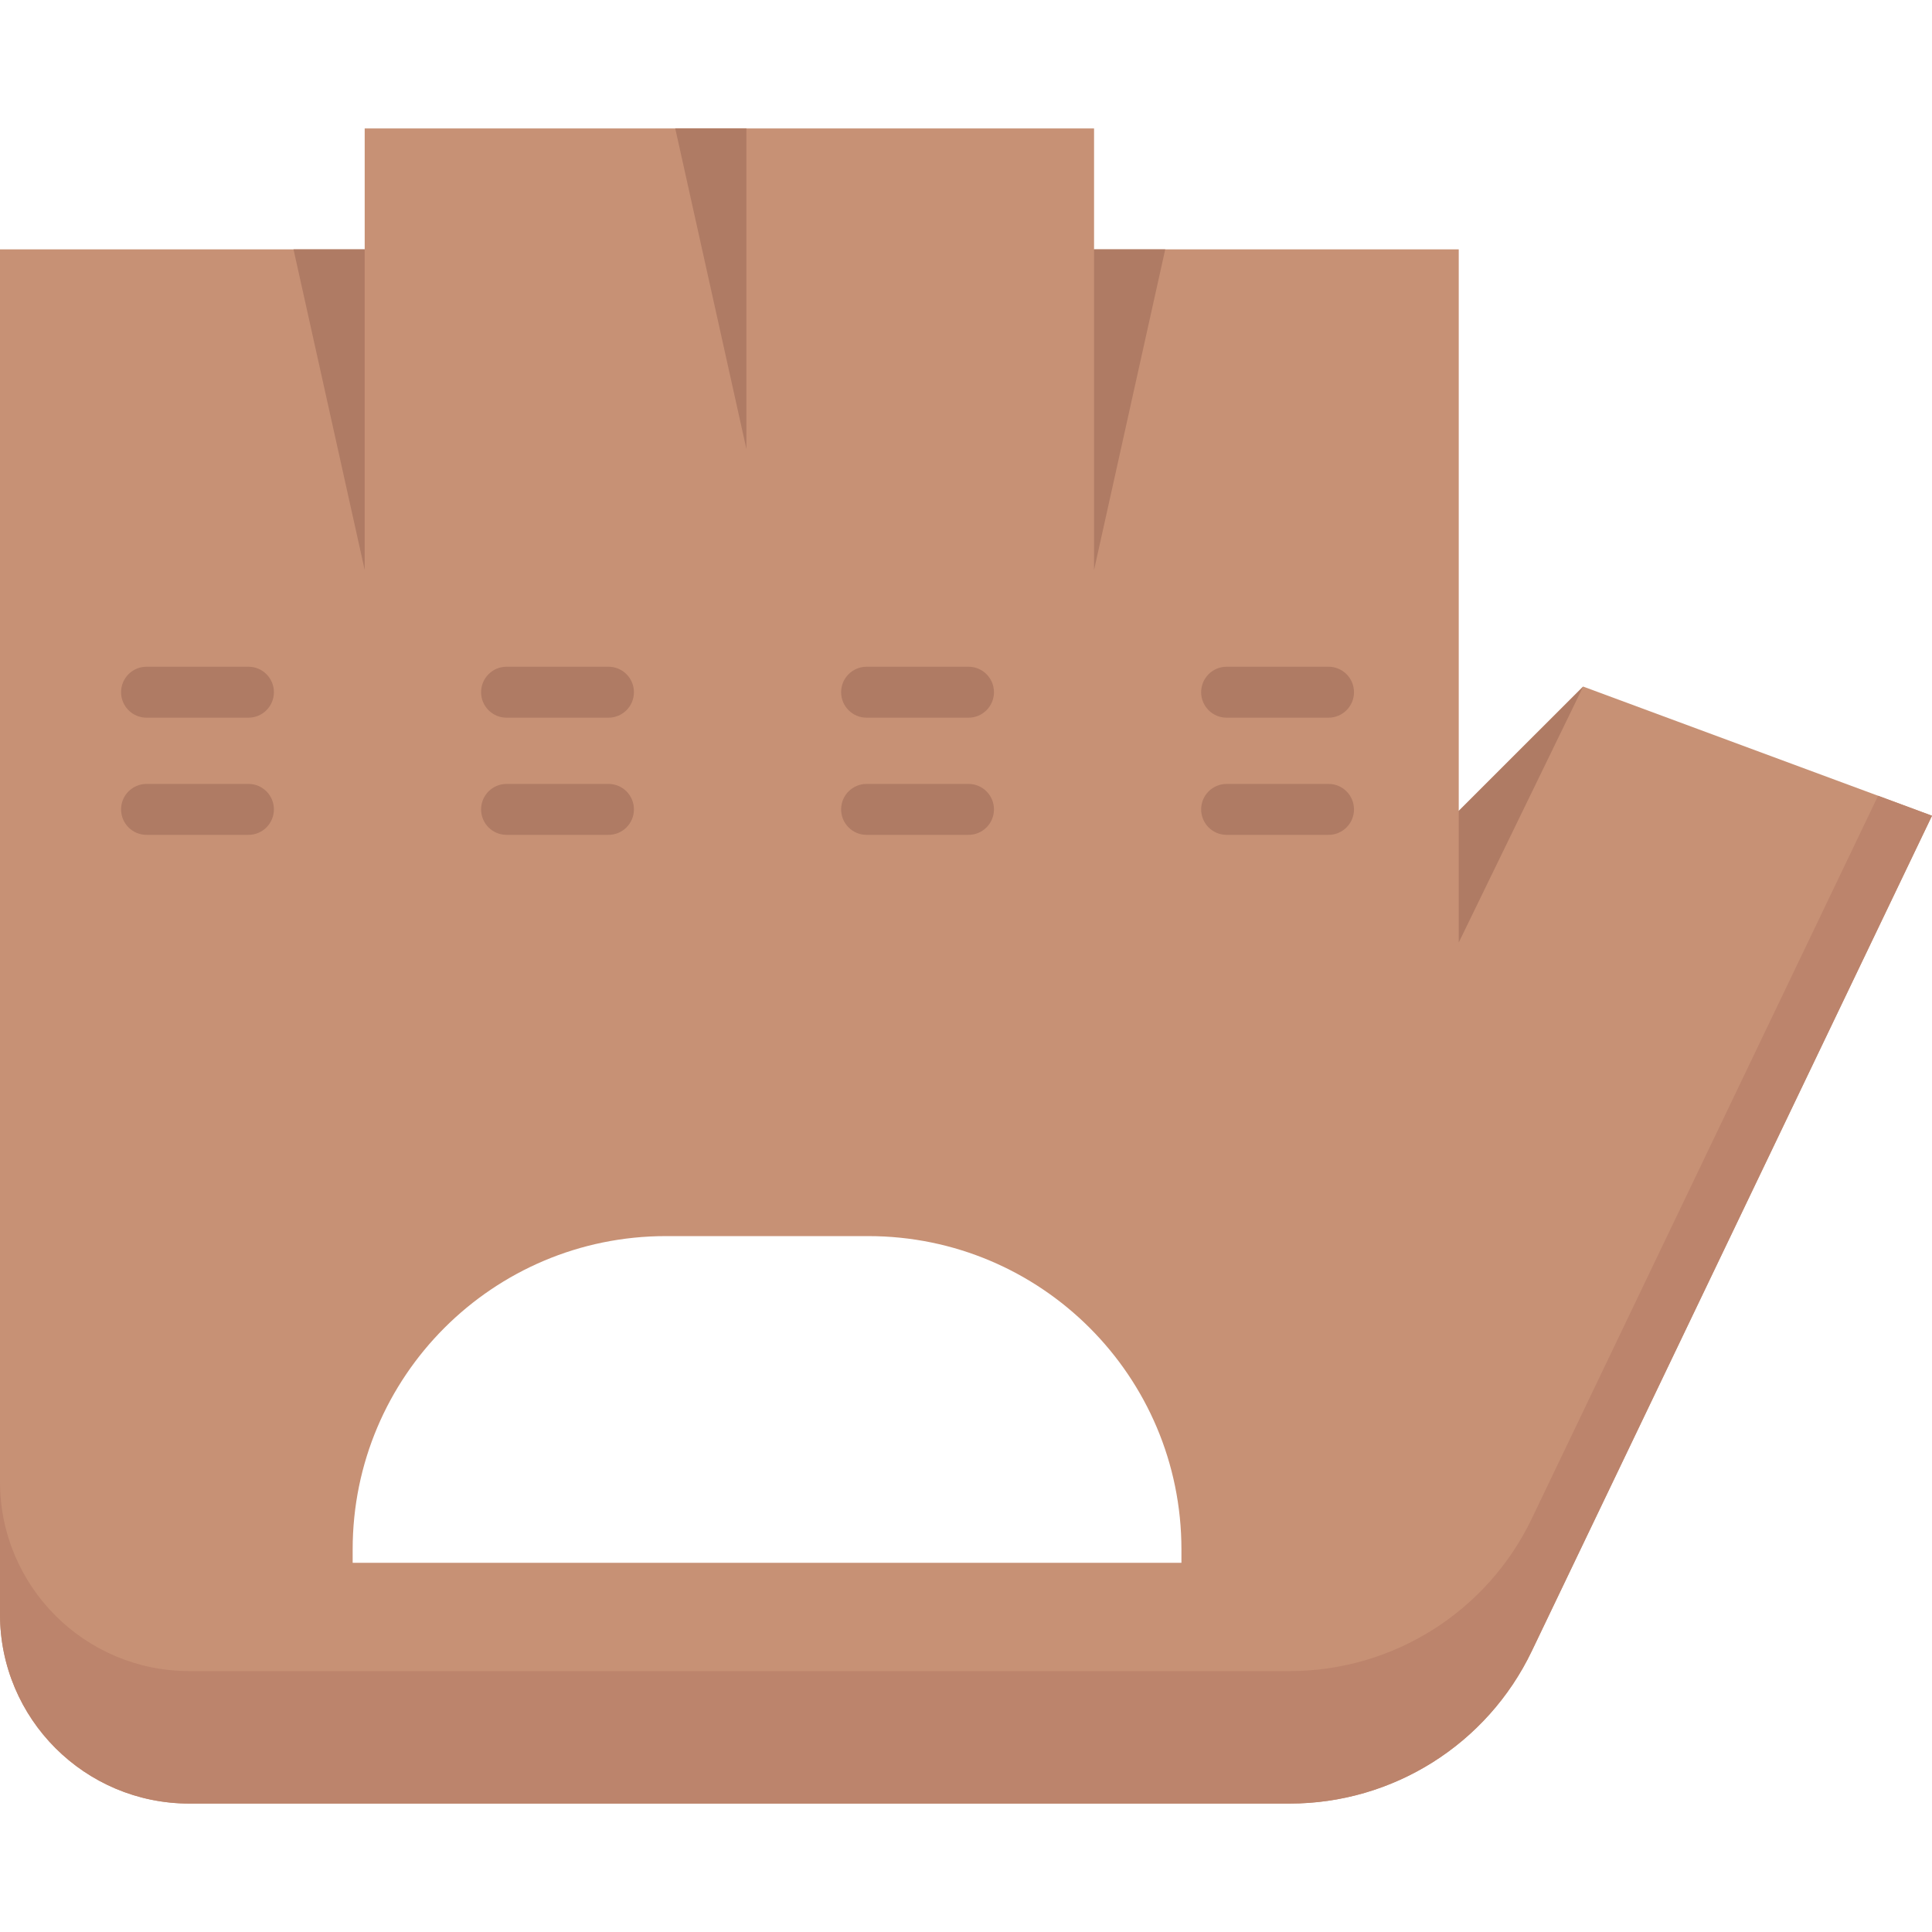 <?xml version="1.0" encoding="iso-8859-1"?>
<!-- Generator: Adobe Illustrator 19.0.0, SVG Export Plug-In . SVG Version: 6.00 Build 0)  -->
<svg version="1.1" id="Layer_1" xmlns="http://www.w3.org/2000/svg" xmlns:xlink="http://www.w3.org/1999/xlink" x="0px" y="0px"
	 viewBox="0 0 512 512" style="enable-background:new 0 0 512 512;" xml:space="preserve">
<path style="fill:#C79175;" d="M386.582,214.907l32.971-32.958L512,216.177L405.944,437.538
	c-11.828,24.708-36.779,40.424-64.174,40.424H50.173C22.467,477.962,0,455.495,0,427.79V66.078h96.646v-32.04h193.291v32.04h96.646
	V214.907z M313.092,414.166v-3.551c0-45.865-37.17-83.036-83.022-83.036h-53.575c-45.852,0-83.036,37.17-83.036,83.036v3.551
	H313.092z"/>
<path style="fill:#BC846C;" d="M497.715,210.884l-91.771,191.549c-11.828,24.708-36.779,40.424-64.174,40.424H50.173
	C22.467,442.858,0,420.391,0,392.685v35.105c0,27.706,22.467,50.173,50.173,50.173H341.77c27.395,0,52.346-15.716,64.174-40.424
	L512,216.177L497.715,210.884z"/>
<g>
	<path style="fill:#AF7B64;" d="M65.837,190.194H38.834c-3.729,0-6.751-3.023-6.751-6.751c0-3.728,3.022-6.751,6.751-6.751h27.004
		c3.729,0,6.751,3.023,6.751,6.751C72.588,187.171,69.566,190.194,65.837,190.194z"/>
	<path style="fill:#AF7B64;" d="M65.837,221.248H38.834c-3.729,0-6.751-3.023-6.751-6.751c0-3.728,3.022-6.751,6.751-6.751h27.004
		c3.729,0,6.751,3.023,6.751,6.751C72.588,218.225,69.566,221.248,65.837,221.248z"/>
	<path style="fill:#AF7B64;" d="M161.249,190.194h-27.004c-3.729,0-6.751-3.023-6.751-6.751c0-3.728,3.022-6.751,6.751-6.751h27.004
		c3.729,0,6.751,3.023,6.751,6.751C168,187.171,164.978,190.194,161.249,190.194z"/>
	<path style="fill:#AF7B64;" d="M161.249,221.248h-27.004c-3.729,0-6.751-3.023-6.751-6.751c0-3.728,3.022-6.751,6.751-6.751h27.004
		c3.729,0,6.751,3.023,6.751,6.751C168,218.225,164.978,221.248,161.249,221.248z"/>
	<path style="fill:#AF7B64;" d="M352.072,190.194h-27.004c-3.729,0-6.751-3.023-6.751-6.751c0-3.728,3.022-6.751,6.751-6.751h27.004
		c3.729,0,6.751,3.023,6.751,6.751C358.823,187.171,355.801,190.194,352.072,190.194z"/>
	<path style="fill:#AF7B64;" d="M352.072,221.248h-27.004c-3.729,0-6.751-3.023-6.751-6.751c0-3.728,3.022-6.751,6.751-6.751h27.004
		c3.729,0,6.751,3.023,6.751,6.751C358.823,218.225,355.801,221.248,352.072,221.248z"/>
	<path style="fill:#AF7B64;" d="M256.66,190.194h-27.003c-3.729,0-6.751-3.023-6.751-6.751c0-3.728,3.022-6.751,6.751-6.751h27.003
		c3.729,0,6.751,3.023,6.751,6.751C263.411,187.171,260.389,190.194,256.66,190.194z"/>
	<path style="fill:#AF7B64;" d="M256.66,221.248h-27.003c-3.729,0-6.751-3.023-6.751-6.751c0-3.728,3.022-6.751,6.751-6.751h27.003
		c3.729,0,6.751,3.023,6.751,6.751C263.411,218.225,260.389,221.248,256.66,221.248z"/>
	<polygon style="fill:#AF7B64;" points="96.646,66.078 96.646,151.044 77.784,66.078 	"/>
	<polygon style="fill:#AF7B64;" points="197.81,34.038 197.81,119.004 178.948,34.038 	"/>
	<polygon style="fill:#AF7B64;" points="289.937,66.078 289.937,151.044 308.799,66.078 	"/>
	<polygon style="fill:#AF7B64;" points="386.582,214.907 386.582,249.782 419.553,181.95 	"/>
</g>
<g>
</g>
<g>
</g>
<g>
</g>
<g>
</g>
<g>
</g>
<g>
</g>
<g>
</g>
<g>
</g>
<g>
</g>
<g>
</g>
<g>
</g>
<g>
</g>
<g>
</g>
<g>
</g>
<g>
</g>
</svg>
